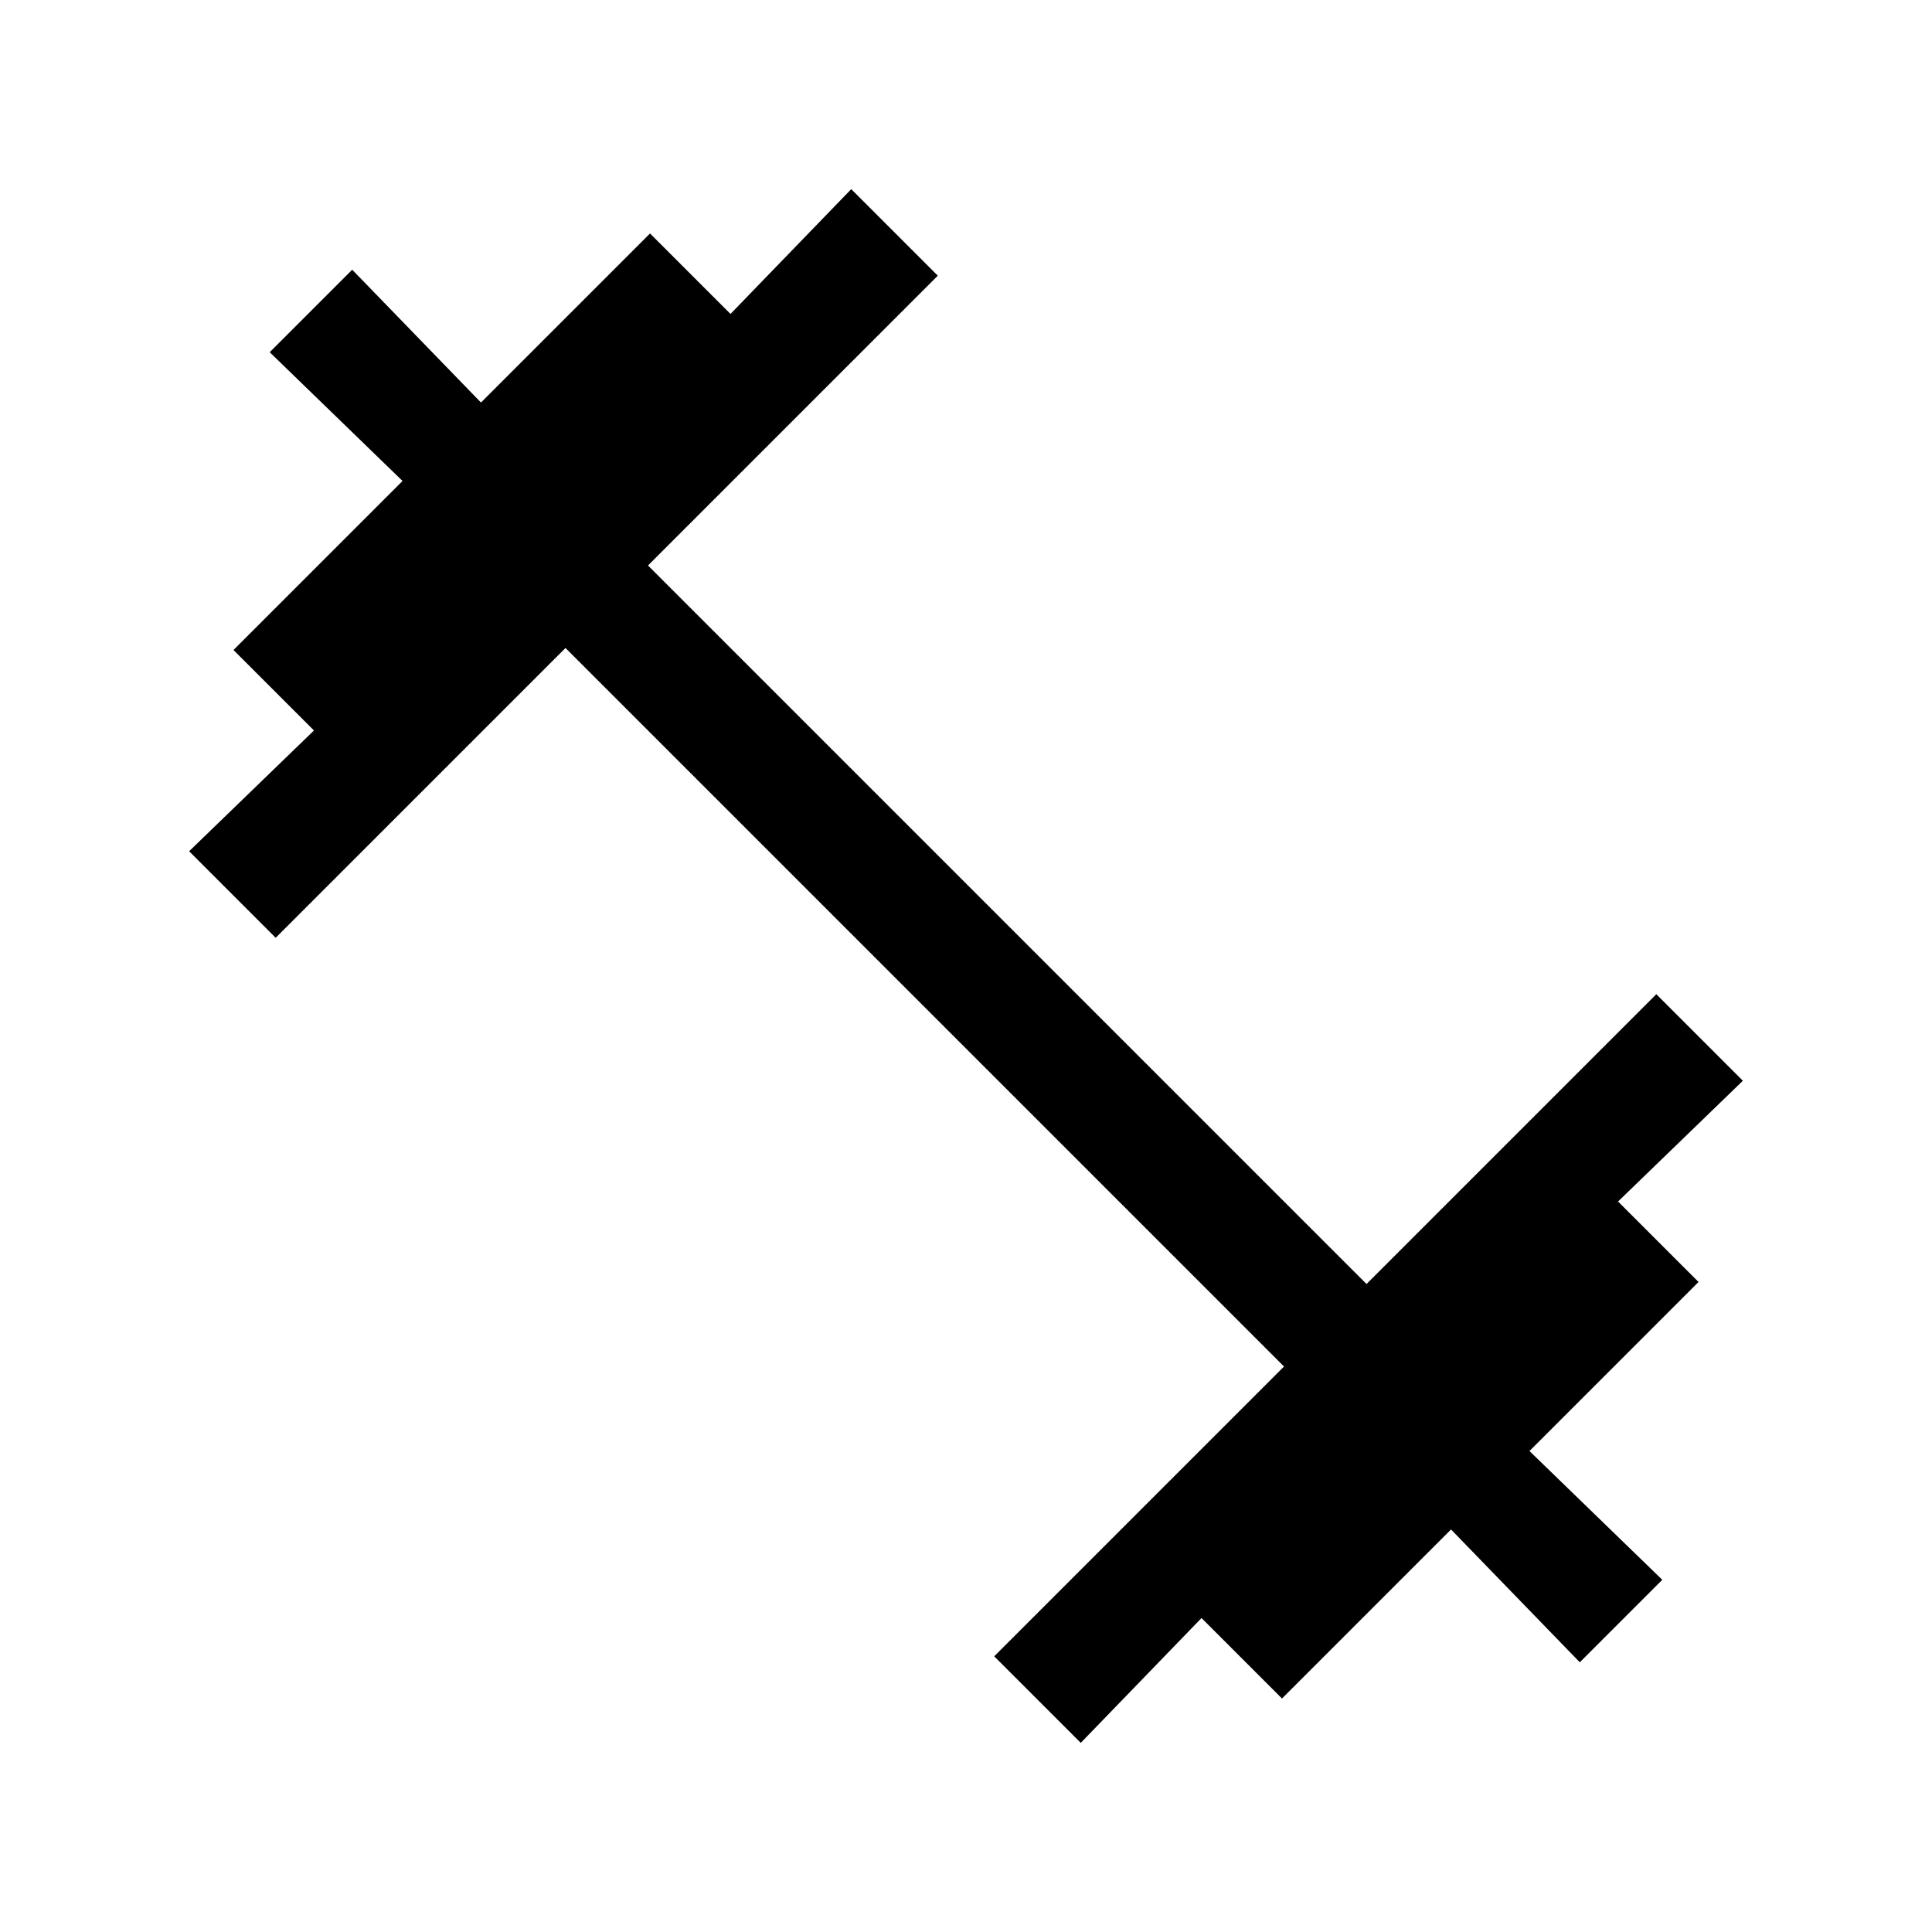<svg xmlns="http://www.w3.org/2000/svg" height="20" width="20"><path d="M11.188 18.042 10.292 17.146 13.292 14.146 5.854 6.708 2.854 9.708 1.958 8.812 3.25 7.562 2.417 6.729 4.167 4.979 2.792 3.646 3.646 2.792 4.979 4.167 6.729 2.417 7.562 3.25 8.812 1.958 9.708 2.854 6.708 5.854 14.146 13.292 17.146 10.292 18.042 11.188 16.75 12.438 17.583 13.271 15.833 15.021 17.208 16.354 16.354 17.208 15.021 15.833 13.271 17.583 12.438 16.75Z"/></svg>